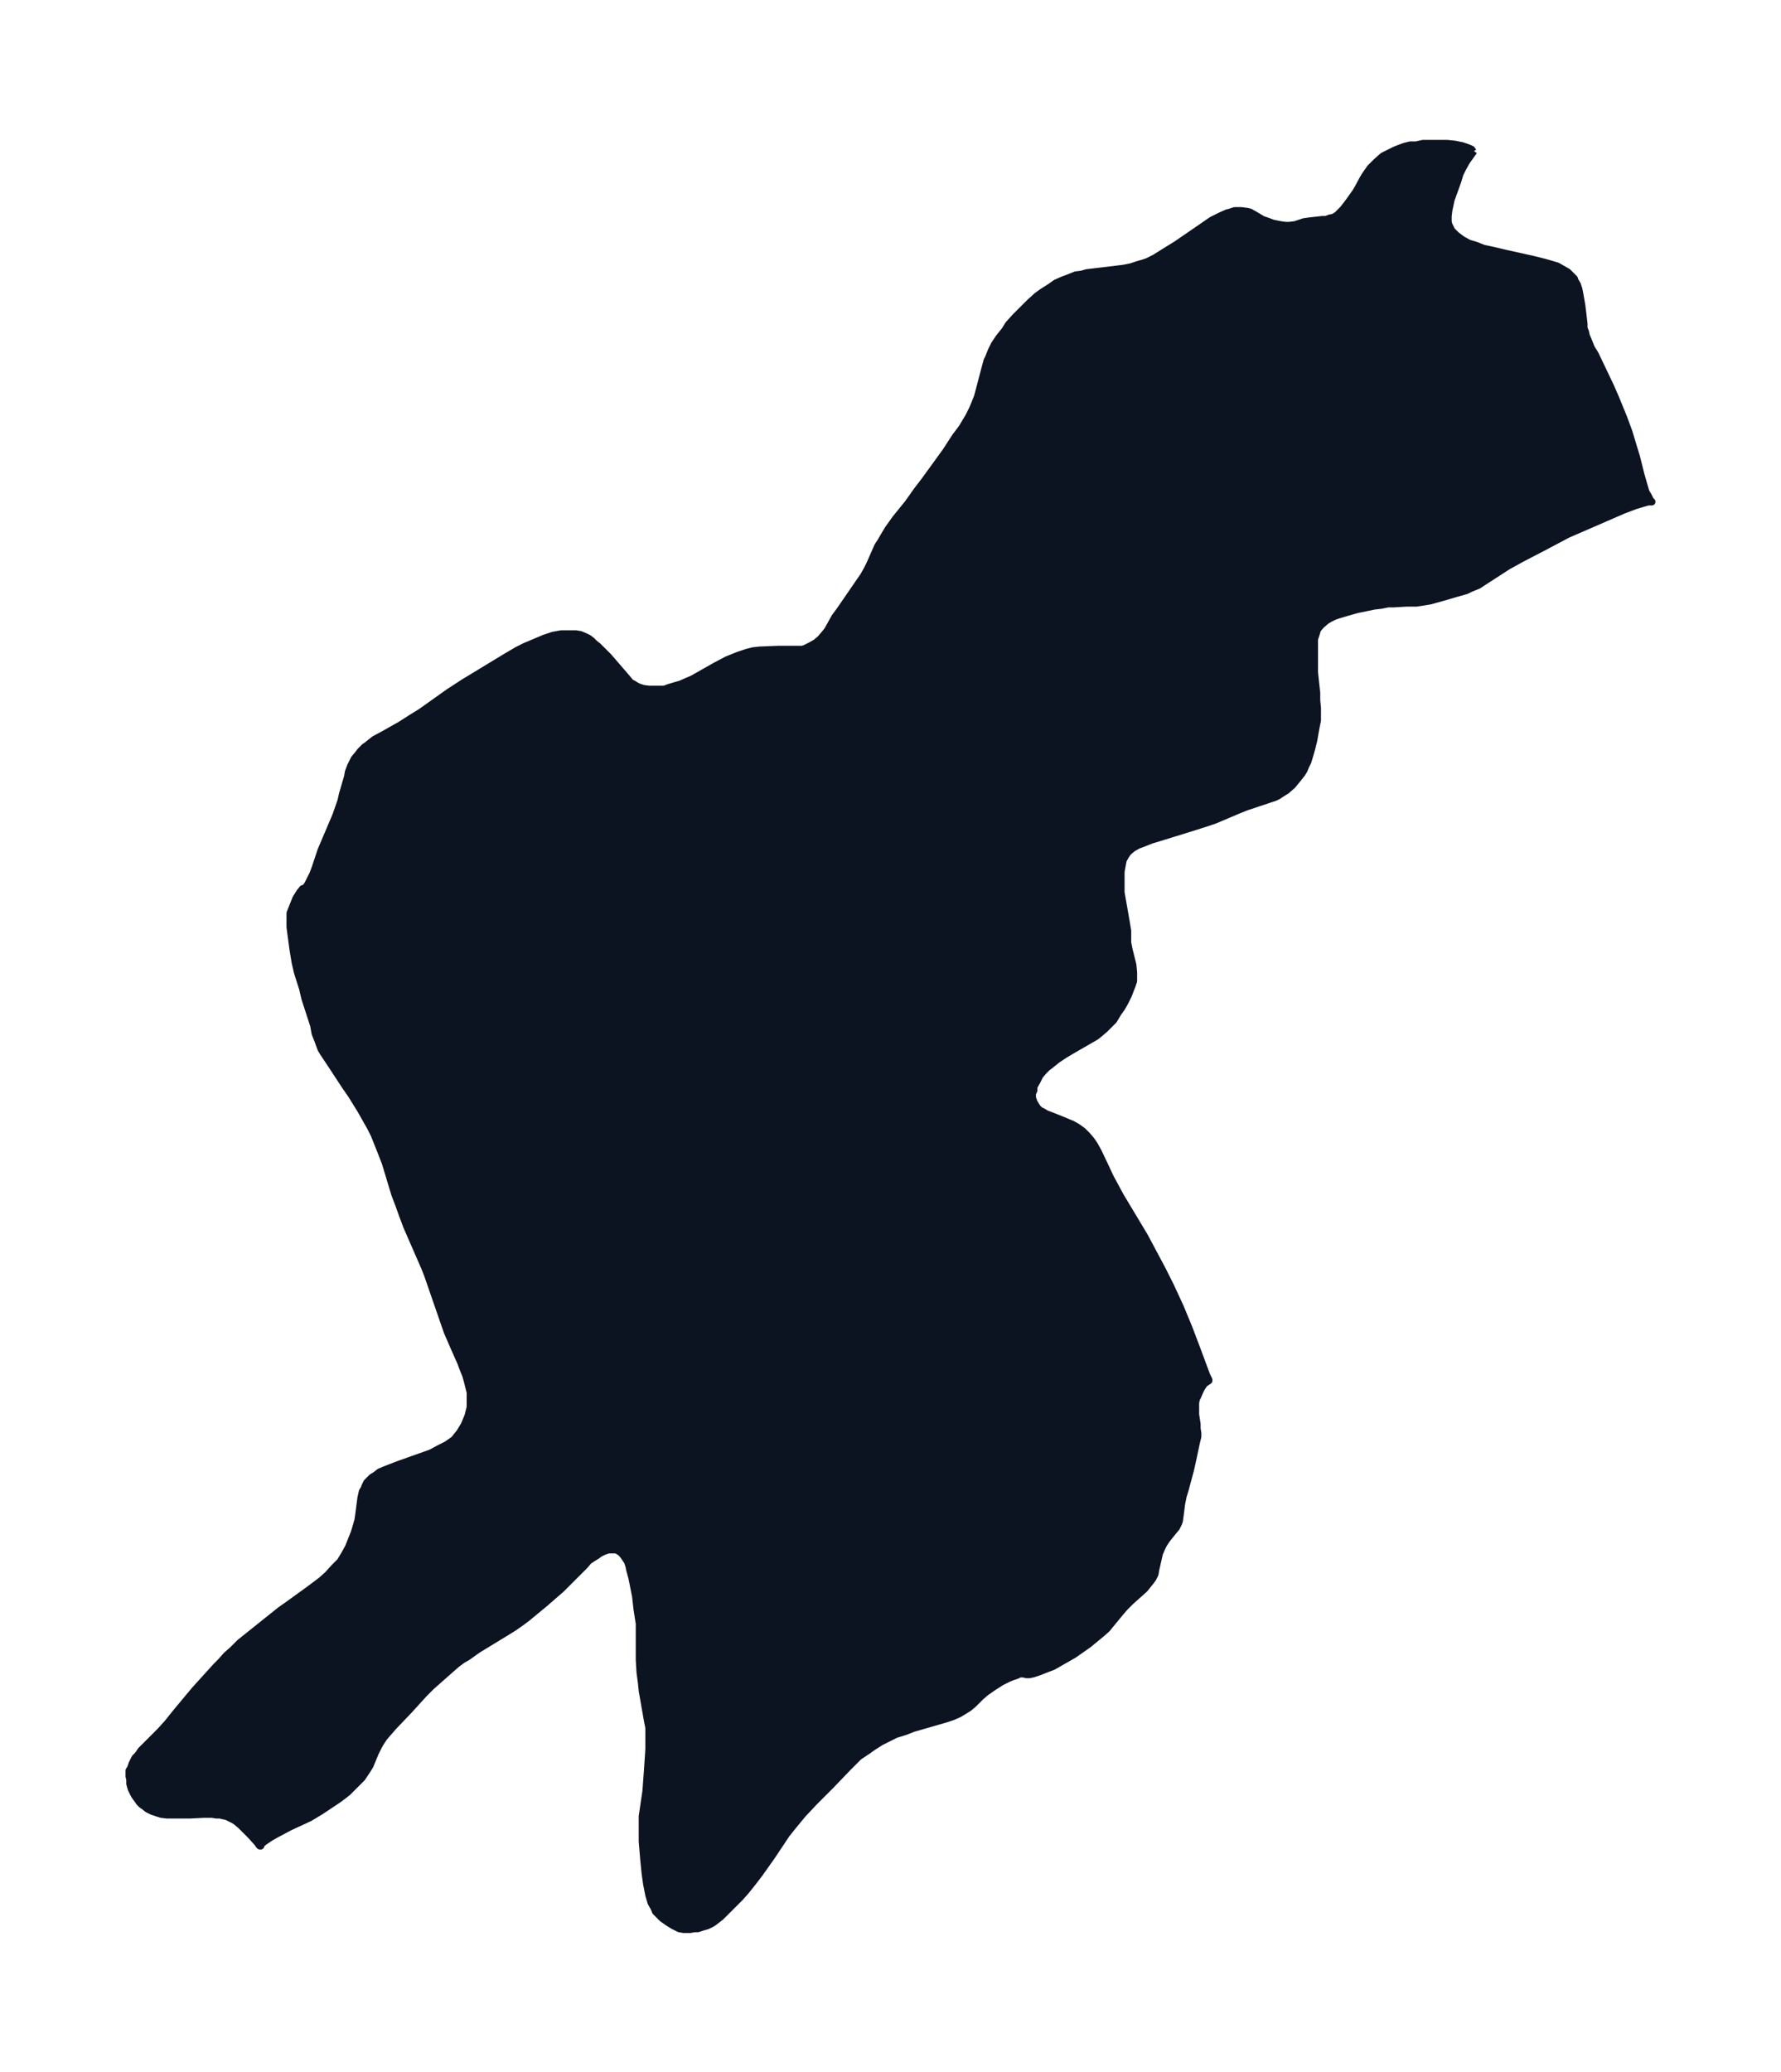 <svg xmlns="http://www.w3.org/2000/svg" xmlns:xlink="http://www.w3.org/1999/xlink" width="321.5" height="374" viewBox="0 0 241.2 280.5"><defs><style>*{stroke-linejoin:round;stroke-linecap:butt}</style></defs><g id="figure_1"><path id="patch_1" fill="none" d="M0 280.5h241.2V0H0z"/><g id="axes_1"><g id="PatchCollection_1"><defs><path id="me6f9268653" stroke="#0c1321" d="m199.6-260.1-1 1.4-.5.9-.4.8-.3 1-.9 2.5-.3 1.4-.1.8v.8l.1.4.2.4.2.4.6.6.8.6.9.5 1 .3 1 .4 1.4.3 1.7.4 3.6.8 1.6.4.7.2 1 .3.7.4.7.4.3.3.3.3.3.3.1.3.3.5.2.6.1.5.3 1.7.1.8.2 1.7v.6l.2.5.1.5.3.7.4 1 .5.8 1.1 2.3 1 2.1.7 1.6 1.1 2.7.7 1.9.6 2 .4 1.3.6 2.4.4 1.4.3 1 .3.5.3.6.2.2h-.5l-.7.2-1 .3-1.6.6-2.3 1-5.3 2.3-3.4 1.8-2.7 1.4-2 1.1-3.4 2.2-.6.4-1 .4-.6.3-1.4.4-1.7.5-1.8.5-1.2.2-.7.1h-1.3l-1.7.1h-.8l-1 .2-.9.1-2.4.5-1.4.4-1 .3-.6.2-.6.3-.5.3-.7.6-.5.6-.2.7-.2.6v4.5l.3 2.8v1l.1 1v1.7l-.2 1-.3 1.7-.3 1.2-.2.7-.3 1-.3.6-.2.5-.3.5-.4.5-.4.5-.5.6-.8.7-.5.3-.6.4-.4.2-.6.2-1.5.5-1.8.6-1 .4-3.3 1.4-1.5.5-1.9.6-4.2 1.3-1 .3-1 .4-.8.3-.7.4-.6.5-.3.4-.4.7-.1.5-.2 1.1v2.8l.7 4 .2 1.2v1.6l.2 1 .5 2 .1 1v1.2l-.2.6-.2.5-.3.8-.5 1-.4.7-.5.7-.6 1-.6.6-.6.6-.7.6-.5.4-.7.4-2.6 1.5-1 .6-.9.6-1 .8-.4.3-.5.5-.5.6-.4.8-.4.7v.5l-.2.4v.6l.2.6.3.5.2.3.3.3.4.2.5.3.8.3 1.5.6.7.3.5.2.7.4.7.5.6.6.6.7.4.6.5.9 1 2.1.6 1.3 1.4 2.6 3.3 5.5 1.6 3 .8 1.5 1.1 2.2 1.3 2.8 1.2 2.9 1.1 2.9 1.3 3.5.3.6v.1l-.3.2-.3.2-.2.3-.2.3-.2.4-.3.7-.2.4-.1.5v1.6l.2 1.3v.6l.1.6v.5l-.2.8-.4 1.9-.4 1.8-.7 2.6-.3 1-.2 1-.2 1.6-.1.7-.1.3-.3.6-.5.6-.8 1-.4.6-.3.6-.3.7-.5 2.2-.1.6-.3.6-.3.4-.4.5-.4.5-1.9 1.7-.8.8-.6.7-1.4 1.7-.4.5-.8.7-1.7 1.4-1 .7-1 .7-1.4.8-1.4.8-.8.3-1 .4-.9.3-.5.1h-.4l-.4-.1h-.5l-.4.2-.6.2-.5.2-1 .5-1.1.7-1 .7-.7.6-1 1-.6.5-.8.5-.5.3-.9.4-.9.3-4.5 1.3-1 .4-1.3.4-1 .5-1 .5-1.1.7-.7.5-.6.4-.6.4-1.5 1.5-2.3 2.4-2.2 2.2-1.6 1.7-1.4 1.7-.8 1-2 3-1.7 2.4-1 1.3-.8 1-.8.9-.7.7-1 1-.9.9-.9.7-.3.2-.6.3-.7.2-.6.2H94l-.5.1h-.9l-.6-.1-.8-.4-.8-.5-.7-.5-.7-.7-.2-.2-.2-.5-.4-.7-.3-1-.3-1.5-.2-1.4-.2-2-.2-2.4v-3.4l.5-3.4.2-2.7.2-3v-2.9l-.2-1-.7-4-.1-1-.2-1.5-.1-1.7v-4.9l-.3-1.9-.2-1.8-.5-2.5-.3-1.1-.1-.5-.2-.6-.2-.3-.2-.3-.3-.4-.3-.3-.2-.1-.3-.2h-1.1l-.6.2-.6.3-.4.3-.5.3-.6.4-.5.6-1.8 1.8-.7.7-.7.7-2.3 2L72-62l-.6.5-.8.6-1 .7-.8.5-4.1 2.5-1.4 1-.7.4-.8.6-.8.7-2.6 2.3-1 1-2 2.2-2.1 2.2-.7.8-.6.7-.4.6-.3.5-.5 1-.7 1.7-.3.5-.4.6-.4.6-.6.6-.5.5-.8.8-.5.4-.8.6-2.4 1.6-.5.3-1 .6-2.6 1.2-1.7.9-.9.5-.9.6-.5.4v.2h-.1l-.1-.1-.2-.3-.9-1-.8-.8-.6-.6-.6-.5-.3-.2-.6-.3-.4-.2-.5-.1-.4-.1h-.5l-.6-.1h-1l-2 .1h-3.1l-.8-.1-.6-.2-.6-.2-.6-.3-.5-.4-.3-.2-.3-.3-.2-.3-.3-.4-.2-.3-.4-.8-.2-.7v-.6l-.1-.4v-.8l.2-.3.2-.6.2-.4.2-.4.4-.4.4-.6.6-.6 2-2 1-1.1 1.2-1.5 2.5-3 2.9-3.2.6-.6.8-.9.8-.7 1-1 5.5-4.4 1-.7 2.9-2.1 1.6-1.2.9-.8.9-1 .8-.8.6-1 .5-.9.4-1 .4-1 .3-1 .2-.7.1-.7.3-2.3.2-.9.2-.3.2-.5.2-.4.3-.3.4-.4.5-.3.5-.4.7-.3 1.8-.7 3.1-1.1 1.4-.5 1.1-.6 1-.5 1-.7.8-1 .6-1 .5-1.2.3-1.2V-92l-.2-.8-.2-.8-.2-.7-.4-1-.3-.8-.8-1.8-1-2.3-2.7-7.8-.4-1-2.4-5.5-.6-1.6-.5-1.4-.5-1.3-1.3-4.3-.7-1.8-.8-2-.5-1-.4-.7-.9-1.6-1.3-2.1-.9-1.3-1.7-2.6-.8-1.2-.4-.6-.3-.5-.3-.8-.1-.3-.4-1-.2-1.1-1.2-3.7-.3-1.3-.7-2.2-.3-1.3-.3-1.8-.4-3v-1.9l.4-1 .4-1 .5-.8.4-.5h.2l.1-.1.2-.2.2-.3.2-.4.5-1 .3-.8.8-2.4 2-4.7.7-2 .2-.9.7-2.4.1-.6.3-.8.3-.6.2-.4.5-.6.3-.4.6-.6.3-.2 1-.8 1.3-.7 2.3-1.3 1.4-.9 1.3-.8 3.8-2.7 2-1.3 5.6-3.4 1.7-1 1-.5 1.9-.8.7-.3 1.2-.4 1.1-.2h2l.6.1.7.3.4.2.4.3.4.4.5.4.8.8.6.6 2.5 2.9.5.6.4.2.3.2.4.2.6.2.8.1H90l.5-.2 1-.3.7-.2.9-.4.7-.3 3-1.7 1.7-.9 1.5-.6 1.2-.4.8-.2.9-.1 2.5-.1h3.3l.5-.2.6-.3.7-.4.6-.5.6-.7.4-.5 1-1.8.6-.8 3.3-4.8.5-.9.3-.6 1.1-2.5.4-.6.4-.7.6-1 1-1.4 1.7-2.1 1.2-1.7 1-1.3 2.9-4 1.3-2 .9-1.2.6-1 .3-.5.5-1 .3-.7.4-1 .4-1.5.6-2.3.3-1.1.2-.4.4-1 .4-.8.6-.9.8-1 .5-.8.9-1 .7-.7 1.3-1.3 1-.9.7-.5 1.1-.7.7-.5.9-.4.8-.3 1-.4.8-.1.7-.2 3.4-.4 1.6-.2 1-.2.9-.3.7-.2.6-.2 1-.5 1.6-1 1.3-.8 3.5-2.4 1.3-.9 1.2-.6.9-.4.4-.1.6-.2h.9l.8.1.4.1.7.4 1 .6.6.2.8.3 1 .2.7.1h.5l.8-.1 1.2-.4.7-.1 1.8-.2h.5l.5-.2.5-.1.5-.3.4-.4.4-.4.7-.9 1-1.4.3-.5.7-1.3.3-.5.7-1 .8-.8.9-.8 1-.5.6-.3.5-.2.8-.3.8-.2h.8l.9-.2h3.3l1 .1 1 .2.6.2.5.2.2.1.2.3"/></defs><g clip-path="url(#p0a85285115)"><use xlink:href="#me6f9268653" y="280.5" fill="#0c1321" stroke="#0c1321"/></g></g></g></g><defs><clipPath id="p0a85285115"><path d="M7.2 7.2H234v266.1H7.2z"/></clipPath></defs></svg>